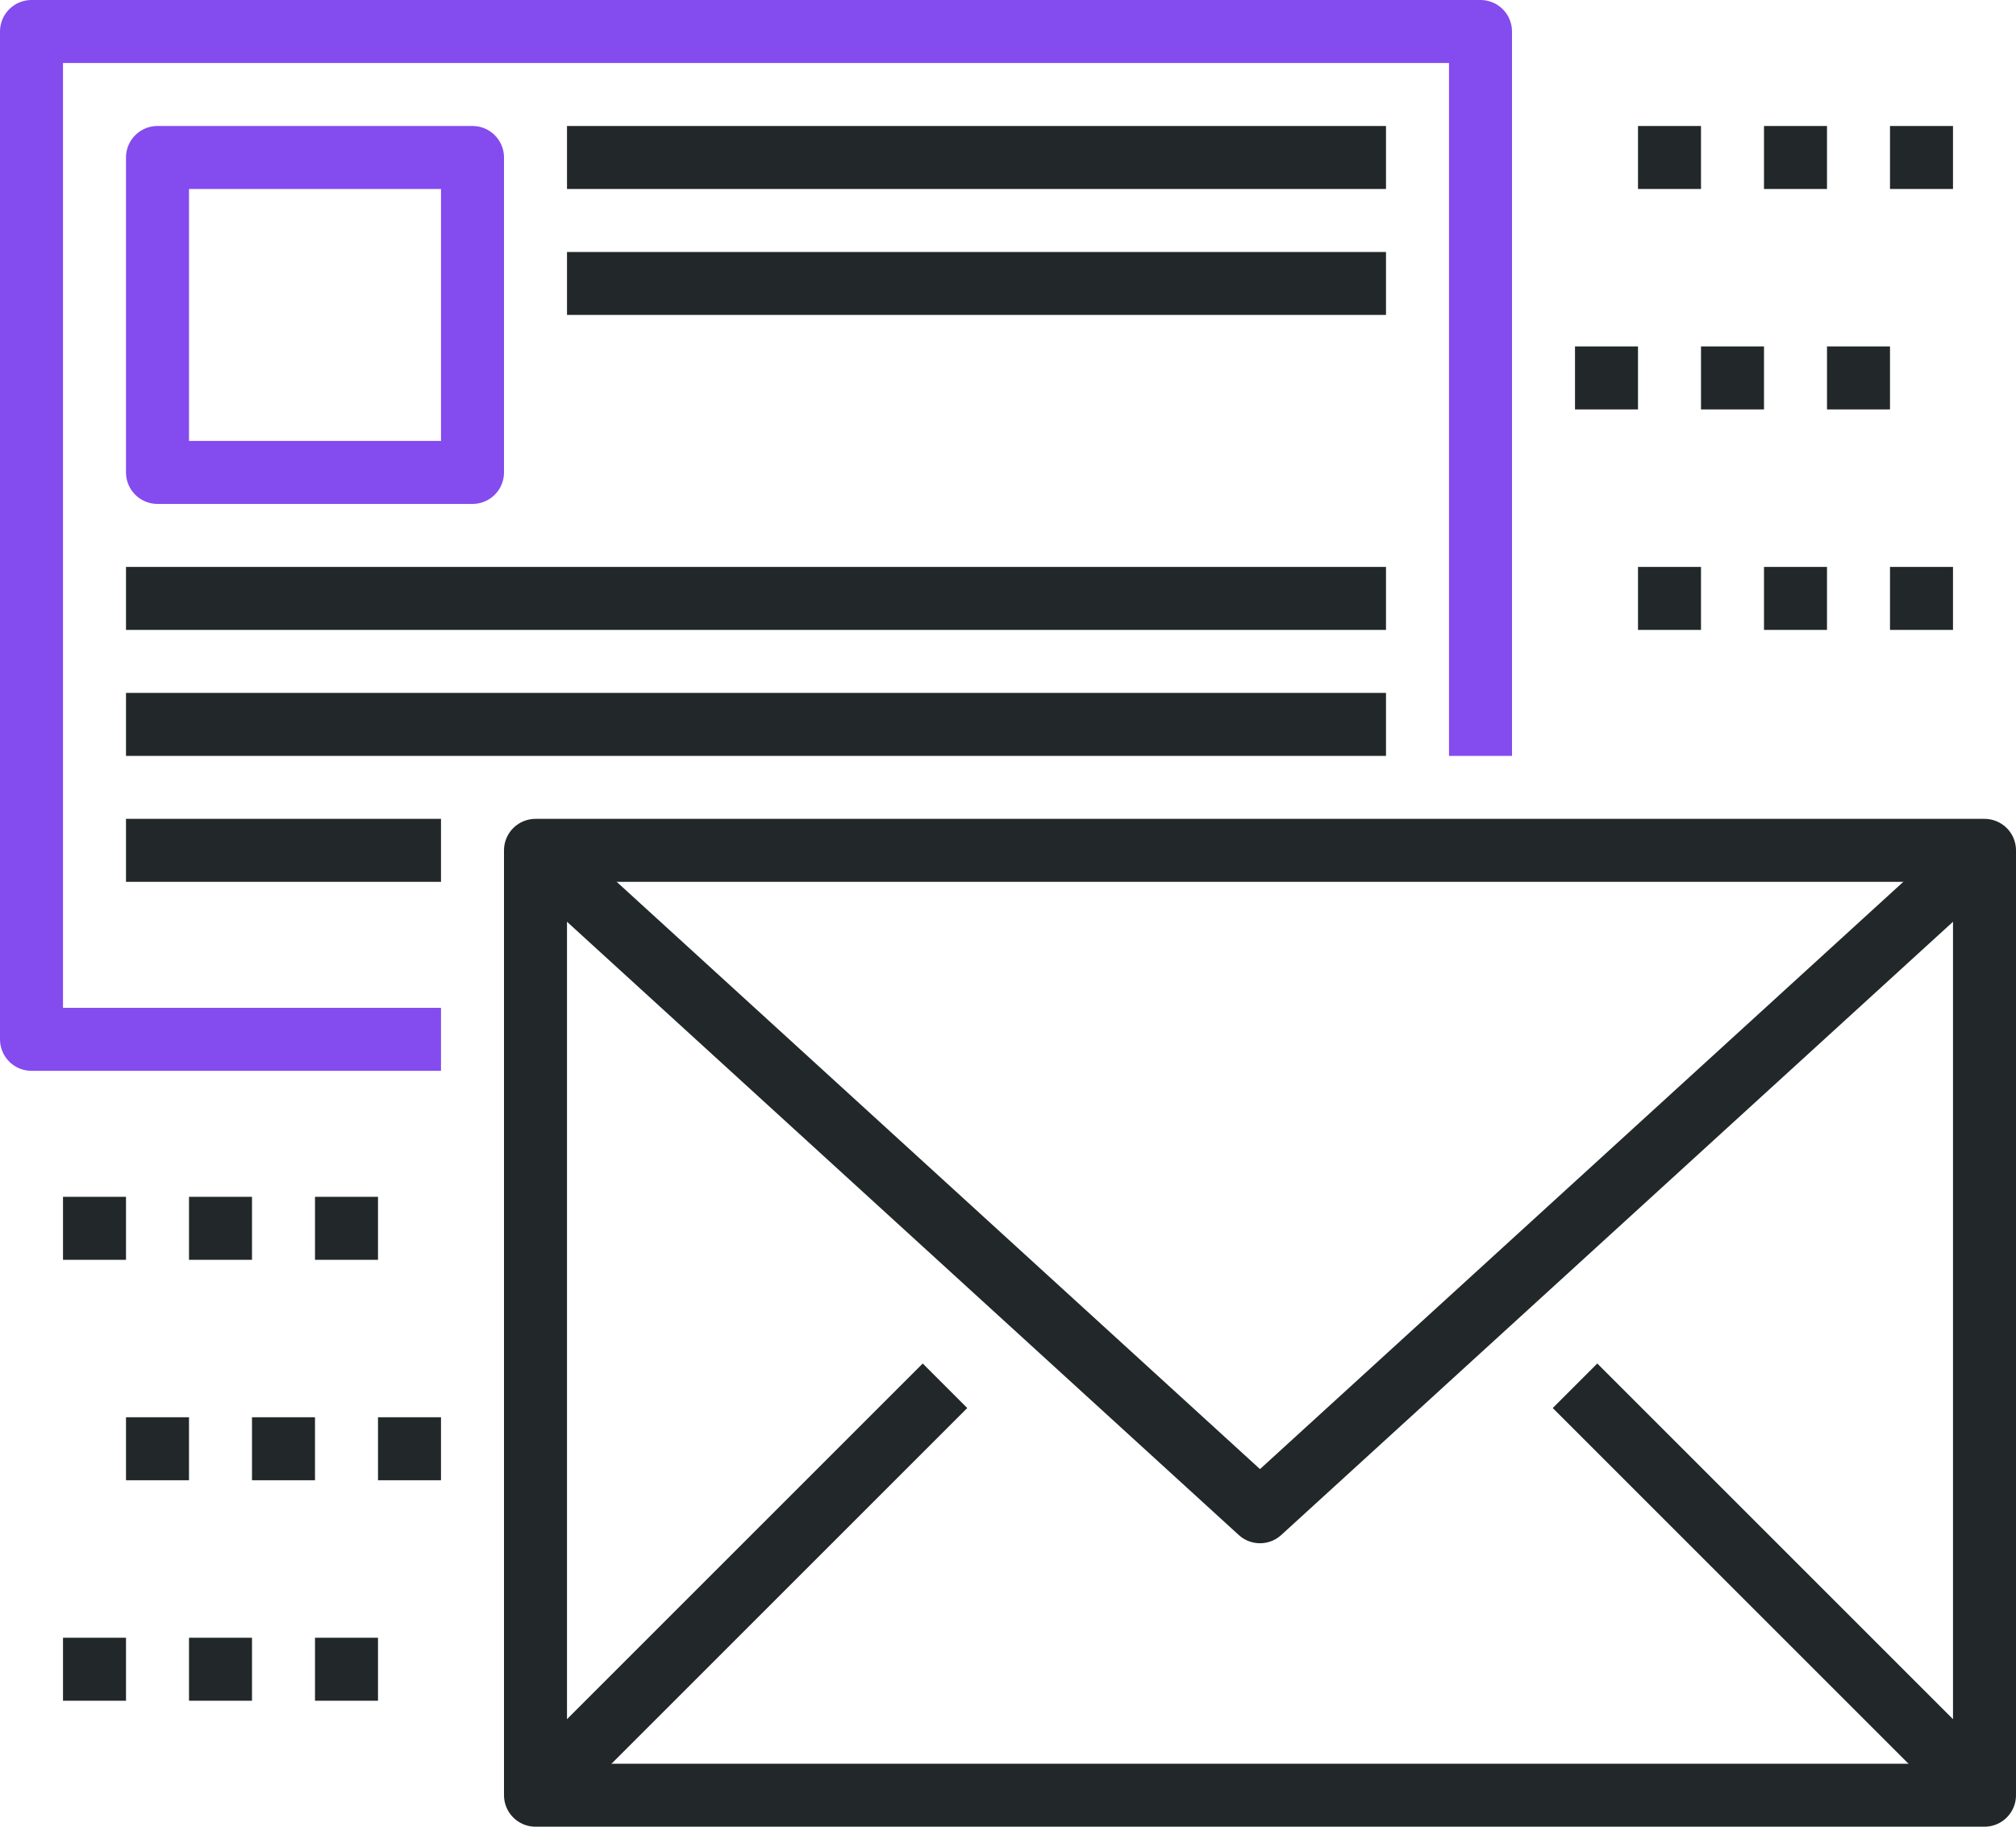 <svg width="64" height="58" viewBox="0 0 64 58" fill="none" xmlns="http://www.w3.org/2000/svg">
<path fill-rule="evenodd" clip-rule="evenodd" d="M17 57H63V27H17V57Z" stroke="#222829" stroke-width="2" stroke-linejoin="round"/>
<path d="M63 27L40 48L17 27" stroke="#222829" stroke-width="2" stroke-linejoin="round"/>
<path d="M17 57L30 44" stroke="#222829" stroke-width="2" stroke-linejoin="round"/>
<path d="M63 57L50 44" stroke="#222829" stroke-width="2" stroke-linejoin="round"/>
<path d="M2 39H4" stroke="#222829" stroke-width="2" stroke-linejoin="round"/>
<path d="M6 39H8" stroke="#222829" stroke-width="2" stroke-linejoin="round"/>
<path d="M10 39H12" stroke="#222829" stroke-width="2" stroke-linejoin="round"/>
<path d="M4 46H6" stroke="#222829" stroke-width="2" stroke-linejoin="round"/>
<path d="M8 46H10" stroke="#222829" stroke-width="2" stroke-linejoin="round"/>
<path d="M12 46H14" stroke="#222829" stroke-width="2" stroke-linejoin="round"/>
<path d="M2 53H4" stroke="#222829" stroke-width="2" stroke-linejoin="round"/>
<path d="M6 53H8" stroke="#222829" stroke-width="2" stroke-linejoin="round"/>
<path d="M10 53H12" stroke="#222829" stroke-width="2" stroke-linejoin="round"/>
<path d="M47 24V1H1V33H14" stroke="#844BEF" stroke-width="2" stroke-linejoin="round"/>
<path d="M62 5H60" stroke="#222829" stroke-width="2" stroke-linejoin="round"/>
<path d="M58 5H56" stroke="#222829" stroke-width="2" stroke-linejoin="round"/>
<path d="M54 5H52" stroke="#222829" stroke-width="2" stroke-linejoin="round"/>
<path d="M60 12H58" stroke="#222829" stroke-width="2" stroke-linejoin="round"/>
<path d="M56 12H54" stroke="#222829" stroke-width="2" stroke-linejoin="round"/>
<path d="M52 12H50" stroke="#222829" stroke-width="2" stroke-linejoin="round"/>
<path d="M62 19H60" stroke="#222829" stroke-width="2" stroke-linejoin="round"/>
<path d="M58 19H56" stroke="#222829" stroke-width="2" stroke-linejoin="round"/>
<path d="M54 19H52" stroke="#222829" stroke-width="2" stroke-linejoin="round"/>
<path fill-rule="evenodd" clip-rule="evenodd" d="M5 15H15V5H5V15Z" stroke="#844BEF" stroke-width="2" stroke-linejoin="round"/>
<path d="M44 5H18" stroke="#222829" stroke-width="2" stroke-linejoin="round"/>
<path d="M44 9H18" stroke="#222829" stroke-width="2" stroke-linejoin="round"/>
<path d="M4 23H44" stroke="#222829" stroke-width="2" stroke-linejoin="round"/>
<path d="M4 19H44" stroke="#222829" stroke-width="2" stroke-linejoin="round"/>
<path d="M4 27H14" stroke="#222829" stroke-width="2" stroke-linejoin="round"/>
</svg>
